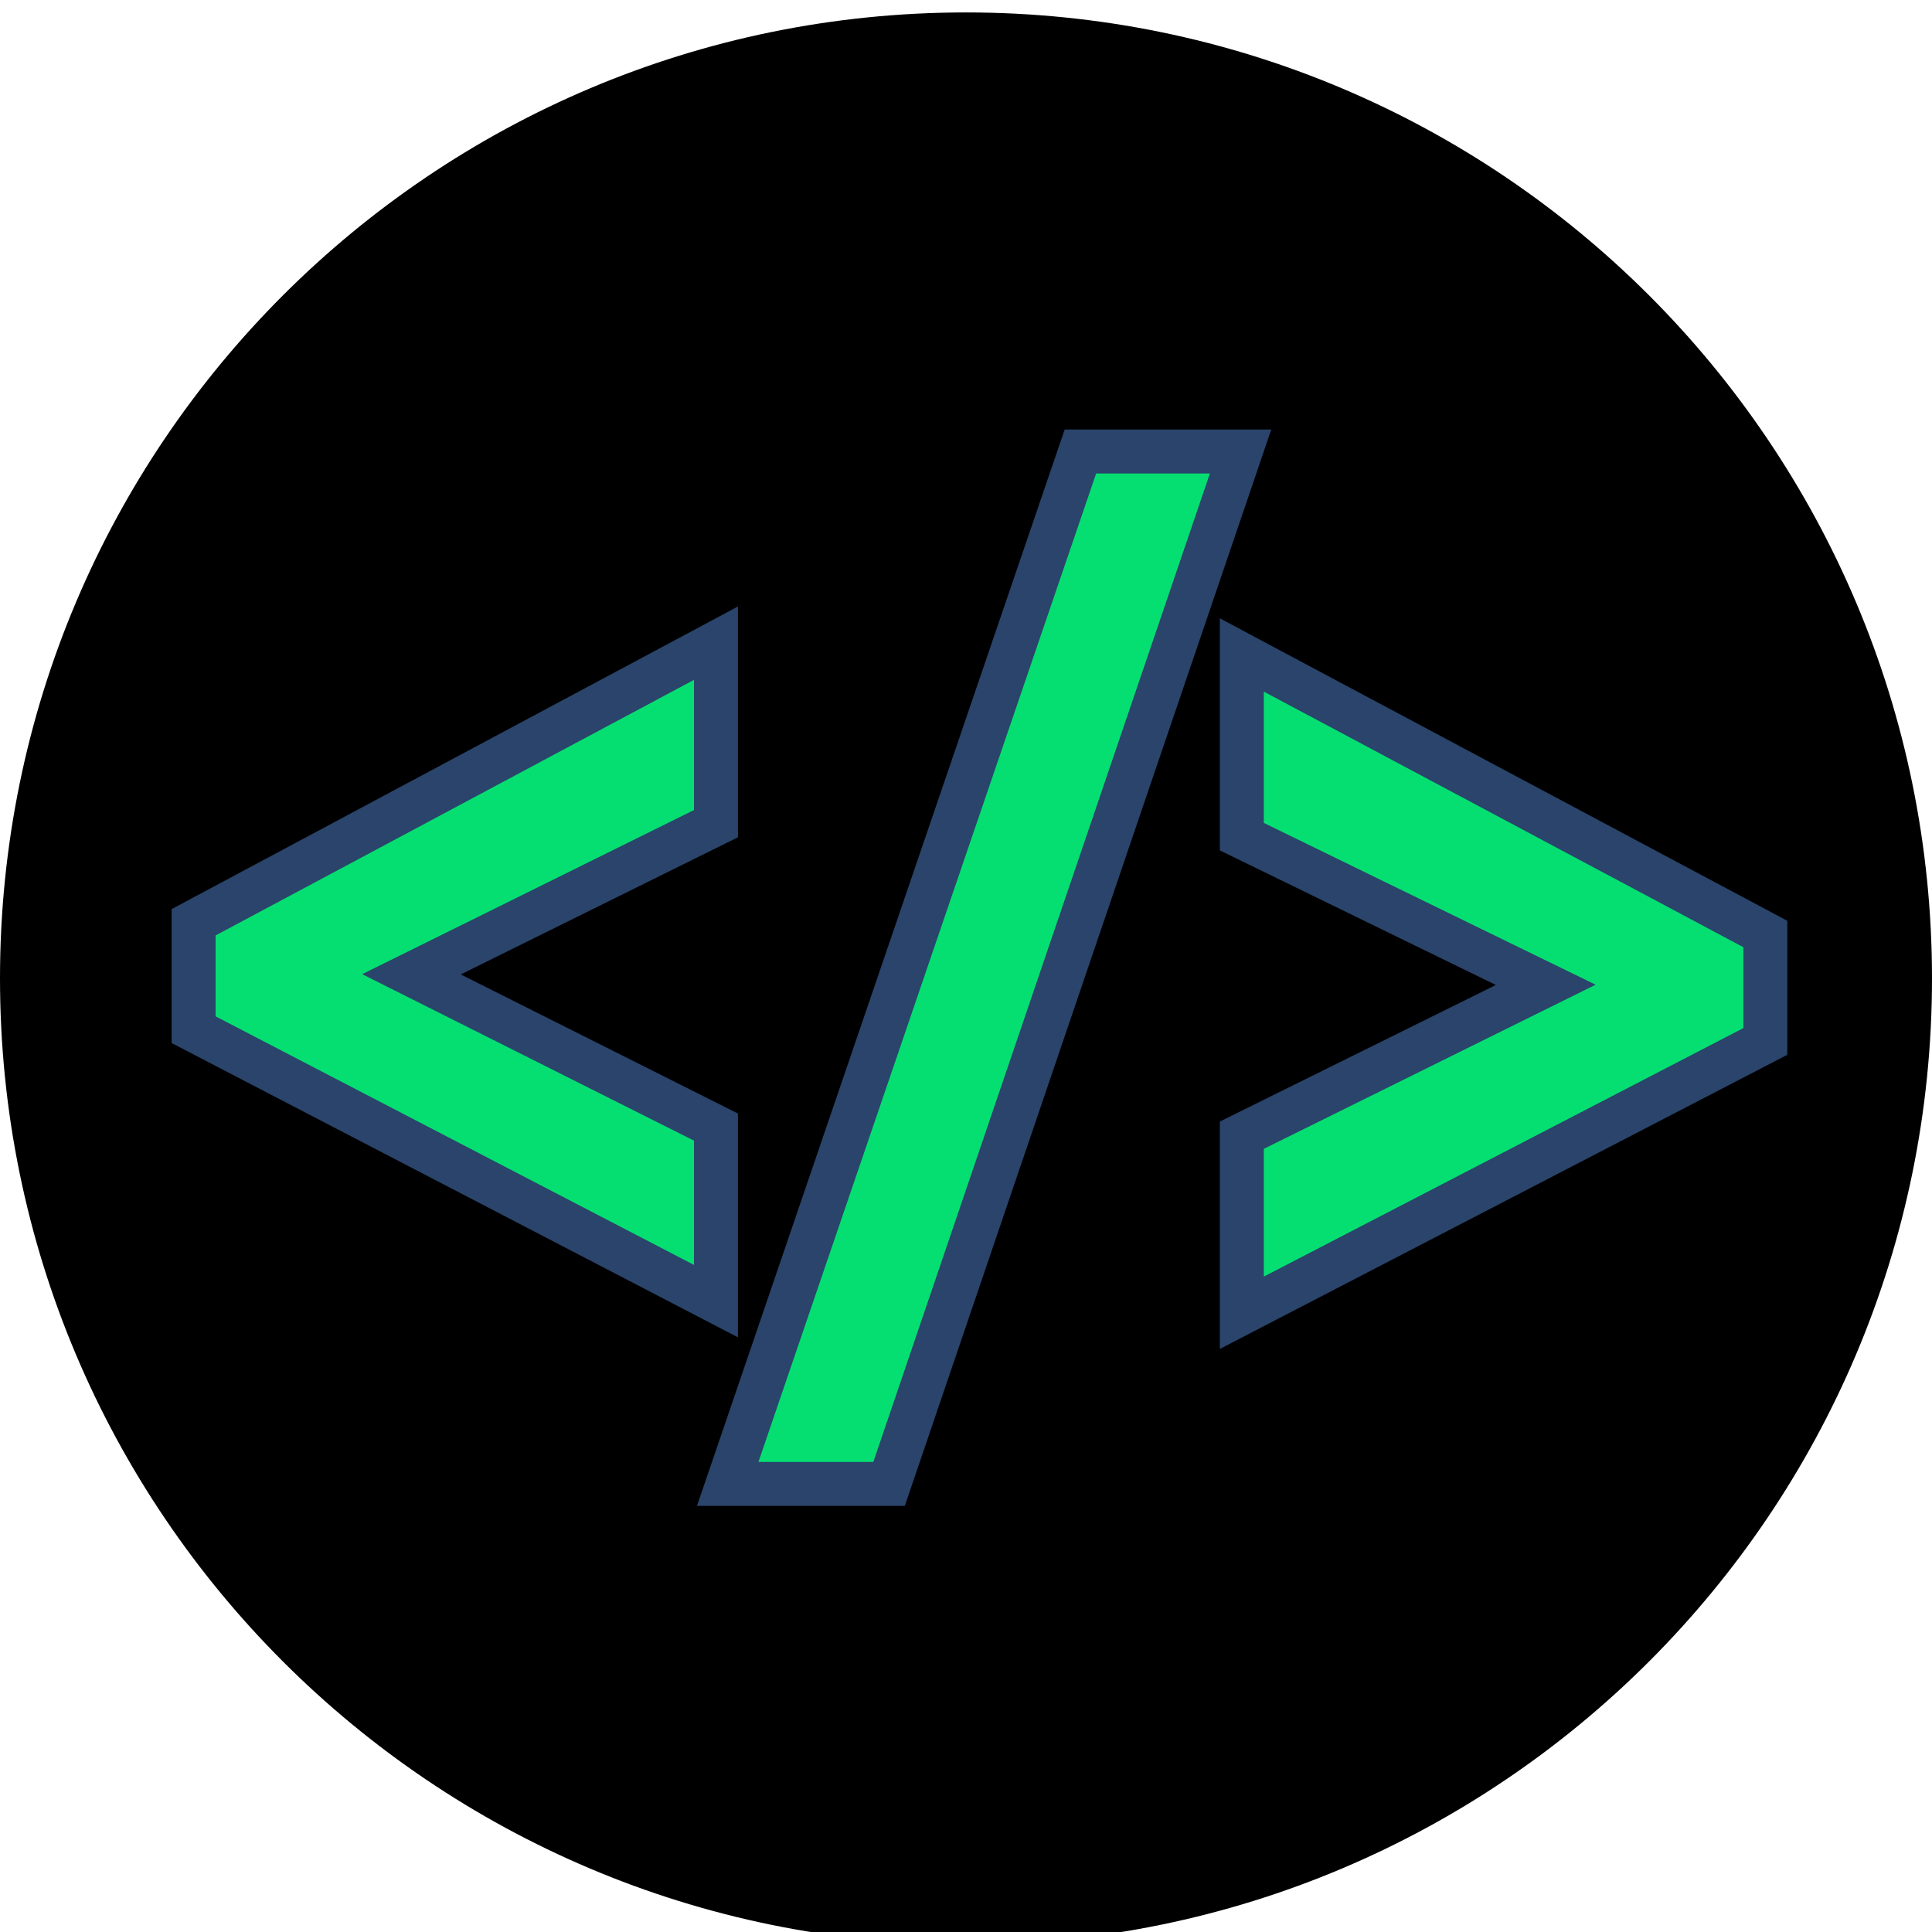 <svg xmlns="http://www.w3.org/2000/svg" xmlns:xlink="http://www.w3.org/1999/xlink" width="500" zoomAndPan="magnify" viewBox="0 0 375 375" height="500" preserveAspectRatio="xMidYMid meet" version="1.2"><defs><clipPath id="b41cf9e390"><path d="M 0 2.414 L 375 2.414 L 375 375 L 0 375 Z M 0 2.414 "/></clipPath><clipPath id="8445b0037a"><path d="M 187.5 2.414 C 83.945 2.414 0 86.359 0 189.914 C 0 293.465 83.945 377.414 187.5 377.414 C 291.055 377.414 375 293.465 375 189.914 C 375 86.359 291.055 2.414 187.5 2.414 Z M 187.5 2.414 "/></clipPath><clipPath id="146789da9f"><path d="M 0 0.414 L 375 0.414 L 375 373 L 0 373 Z M 0 0.414 "/></clipPath><clipPath id="a5919d5f63"><path d="M 187.5 0.414 C 83.945 0.414 0 84.359 0 187.914 C 0 291.465 83.945 375.414 187.5 375.414 C 291.055 375.414 375 291.465 375 187.914 C 375 84.359 291.055 0.414 187.5 0.414 Z M 187.5 0.414 "/></clipPath><clipPath id="e01f7a387a"><rect x="0" width="375" y="0" height="373"/></clipPath><clipPath id="55236e80cf"><rect x="0" width="318" y="0" height="274"/></clipPath></defs><g id="8ec1967284"><g clip-rule="nonzero" clip-path="url(#b41cf9e390)"><g clip-rule="nonzero" clip-path="url(#8445b0037a)"><g transform="matrix(1,0,0,1,0,2)"><g clip-path="url(#e01f7a387a)"><g clip-rule="nonzero" clip-path="url(#146789da9f)"><g clip-rule="nonzero" clip-path="url(#a5919d5f63)"><path style=" stroke:none;fill-rule:nonzero;fill:#000000;fill-opacity:1;" d="M 0 0.414 L 375 0.414 L 375 375.414 L 0 375.414 Z M 0 0.414 "/></g></g></g></g></g></g><g transform="matrix(1,0,0,1,32,53)"><g clip-path="url(#55236e80cf)"><g style="fill:#2a446b;fill-opacity:1;"><g transform="translate(6.206, 215.96)"><path style="stroke:none" d="M 35.914 -87.508 L 105.027 -52.828 L 105.027 -9.387 L -4.895 -66.504 L -4.895 -92.504 L 105.027 -151.238 L 105.027 -106.441 L 35.871 -72.23 L 32.09 -79.879 Z M 12.949 -79.934 L 92.707 -119.391 L 96.492 -111.742 L 87.957 -111.742 L 87.957 -137 L 96.492 -137 L 100.516 -129.473 L 7.664 -79.863 L 3.641 -87.391 L 12.176 -87.391 L 12.176 -71.688 L 3.641 -71.688 L 7.578 -79.262 L 100.426 -31.012 L 96.492 -23.441 L 87.957 -23.441 L 87.957 -47.562 L 96.492 -47.562 L 92.664 -39.938 L 28.262 -72.25 Z M 12.949 -79.934 "/></g></g><g style="fill:#2a446b;fill-opacity:1;"><g transform="translate(113.167, 215.96)"><path style="stroke:none" d="M -6.027 12.035 L 61.488 -185.59 L 101.586 -185.59 L 30.461 23.328 L -9.887 23.328 Z M 10.125 17.551 L 2.047 14.793 L 2.047 6.258 L 24.352 6.258 L 24.352 14.793 L 16.273 12.043 L 81.586 -179.805 L 89.664 -177.055 L 89.664 -168.52 L 67.59 -168.52 L 67.59 -177.055 L 75.668 -174.297 Z M 10.125 17.551 "/></g></g><g style="fill:#2a446b;fill-opacity:1;"><g transform="translate(208.522, 215.96)"><path style="stroke:none" d="M 106.391 -85.113 L 106.391 -64.223 L -3.754 -7.129 L -3.754 -51.27 L 65.398 -85.48 L 69.184 -77.832 L 65.441 -70.16 L -3.754 -103.902 L -3.754 -148.945 L 106.391 -90.234 Z M 89.324 -85.113 L 97.859 -85.113 L 93.844 -77.582 L 0.766 -127.195 L 4.777 -134.727 L 13.312 -134.727 L 13.312 -109.238 L 4.777 -109.238 L 8.52 -116.906 L 88.543 -77.887 L 8.562 -38.32 L 4.777 -45.969 L 13.312 -45.969 L 13.312 -21.164 L 4.777 -21.164 L 0.852 -28.742 L 93.93 -76.988 L 97.859 -69.41 L 89.324 -69.41 Z M 89.324 -85.113 "/></g></g><g style="fill:#05df72;fill-opacity:1;"><g transform="translate(6.206, 215.96)"><path style="stroke:none" d="M 32.094 -79.875 L 96.5 -47.562 L 96.5 -23.438 L 3.641 -71.688 L 3.641 -87.391 L 96.5 -137 L 96.5 -111.734 Z M 32.094 -79.875 "/></g></g><g style="fill:#05df72;fill-opacity:1;"><g transform="translate(113.167, 215.96)"><path style="stroke:none" d="M 2.047 14.797 L 67.594 -177.062 L 89.672 -177.062 L 24.344 14.797 Z M 2.047 14.797 "/></g></g><g style="fill:#05df72;fill-opacity:1;"><g transform="translate(208.522, 215.96)"><path style="stroke:none" d="M 97.859 -85.109 L 97.859 -69.406 L 4.781 -21.172 L 4.781 -45.969 L 69.188 -77.828 L 4.781 -109.234 L 4.781 -134.719 Z M 97.859 -85.109 "/></g></g></g></g></g></svg>